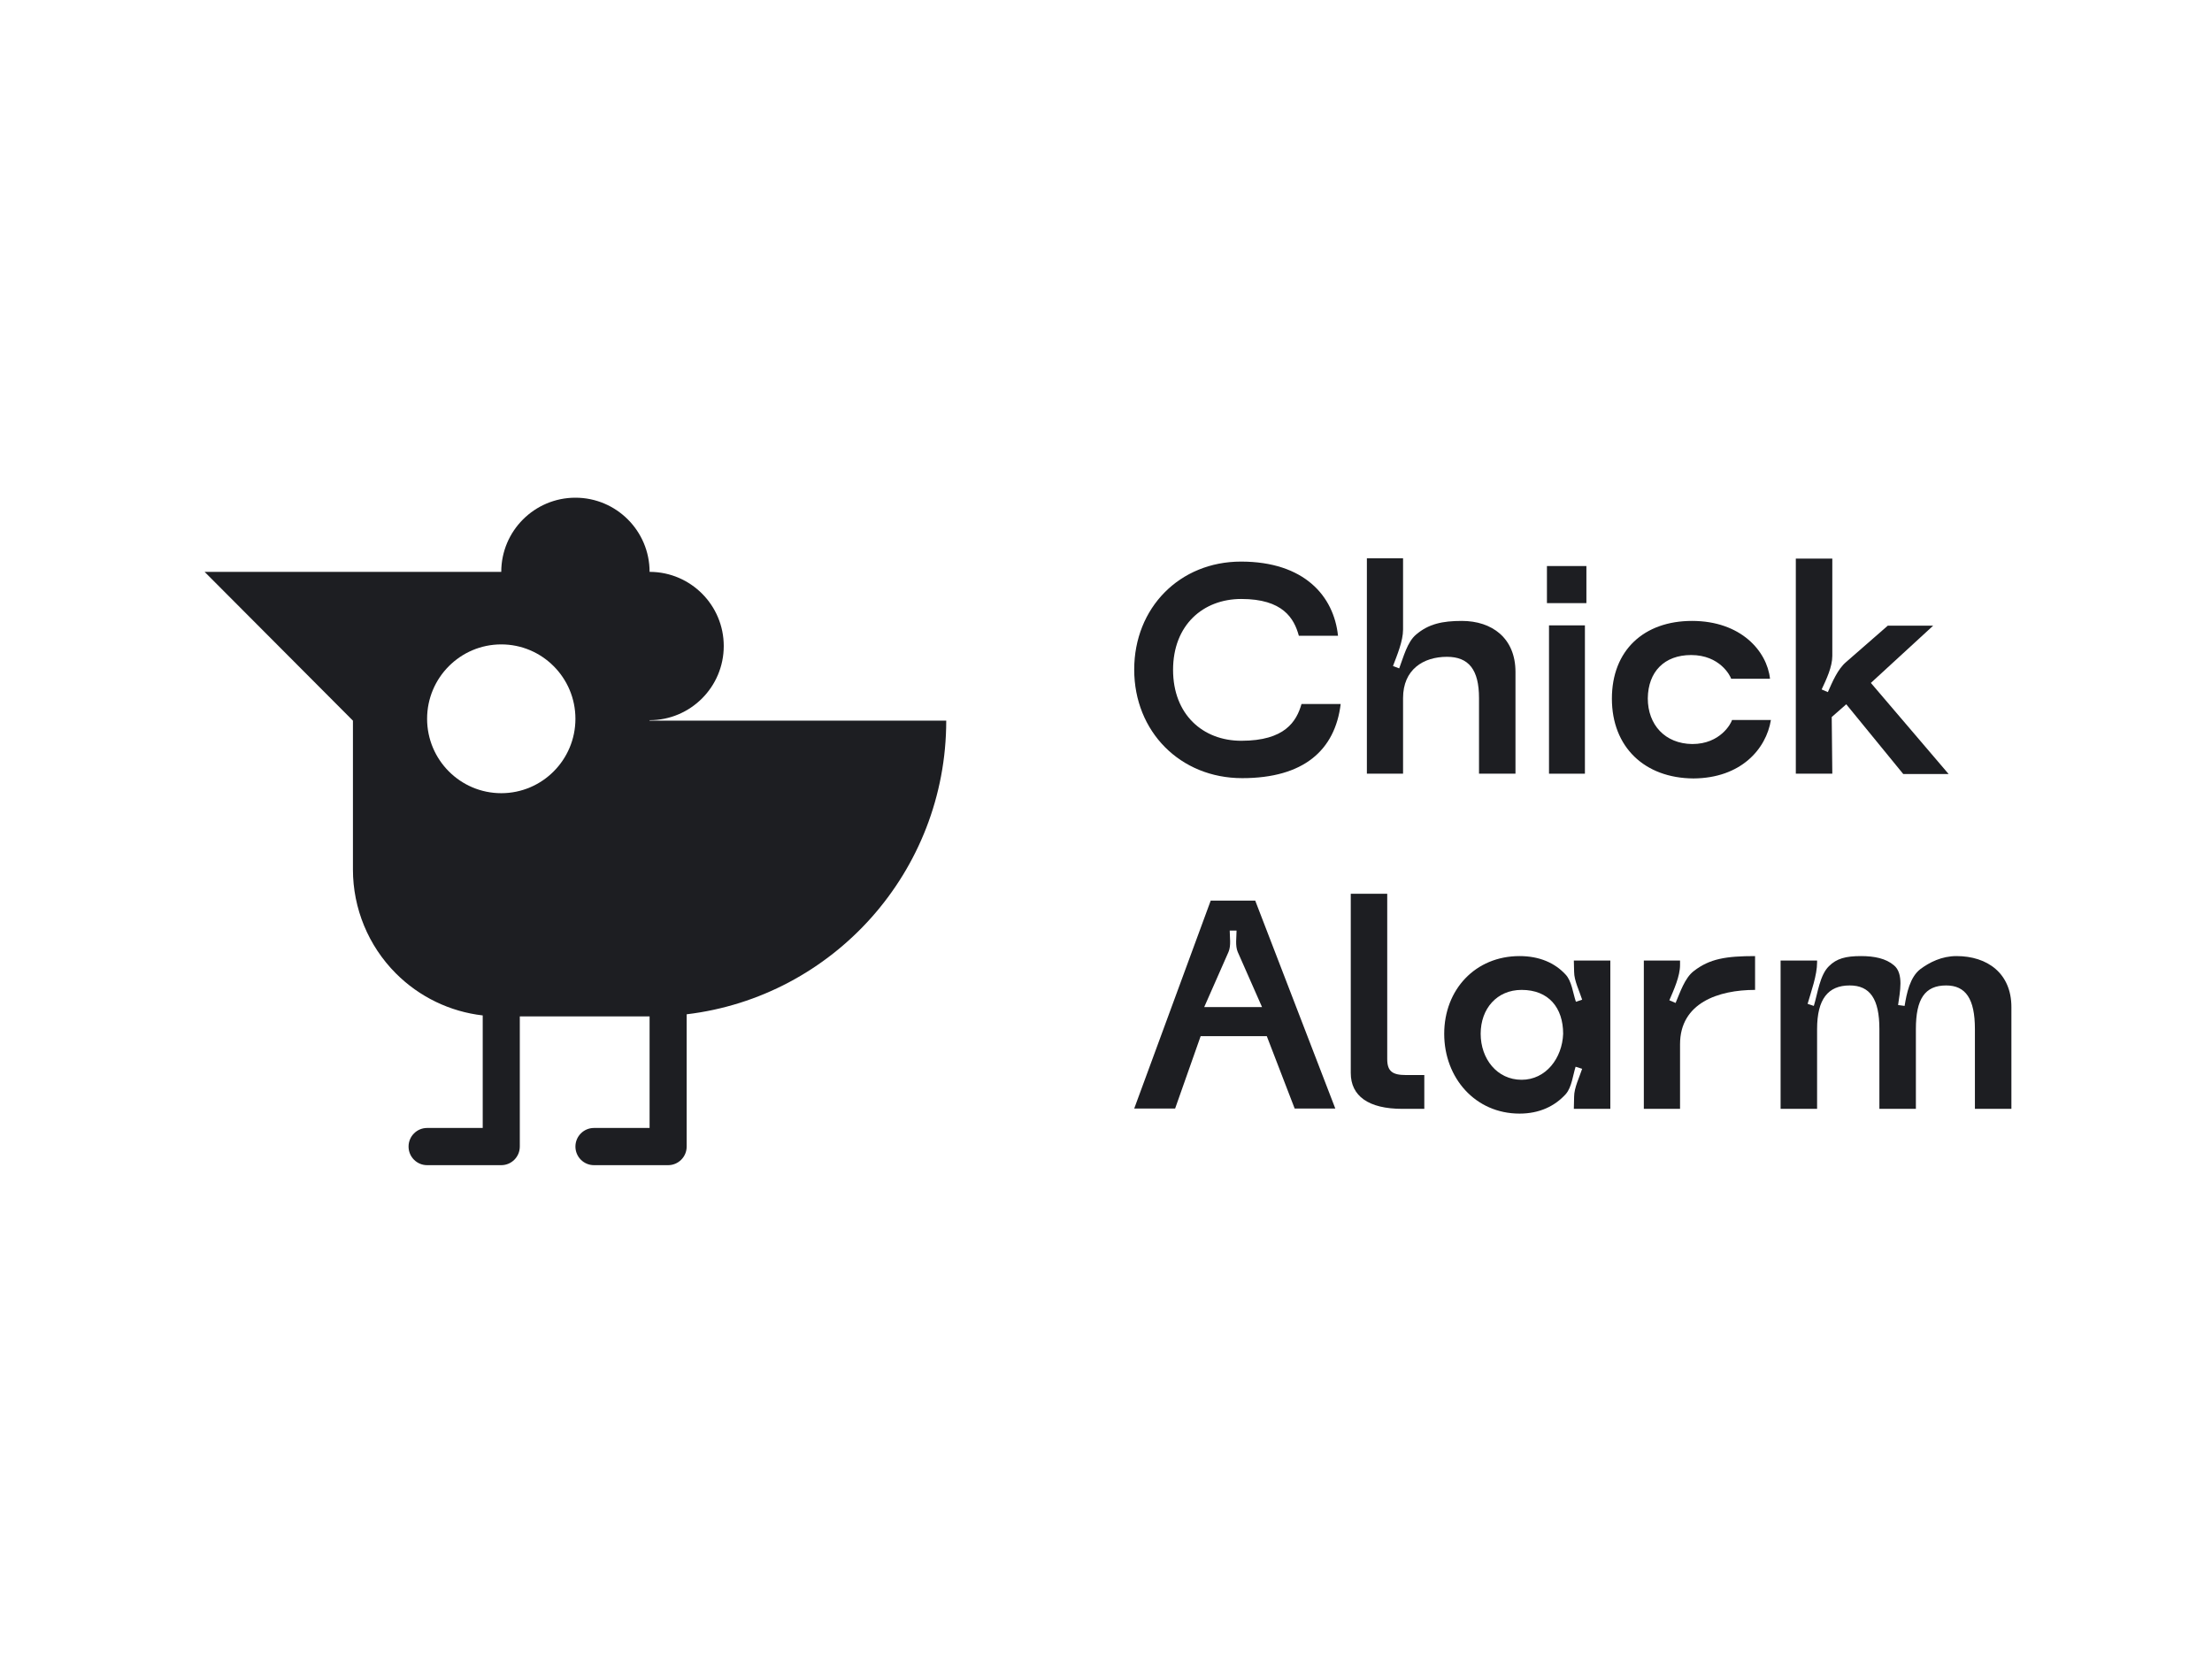 <svg width="400" height="300" viewBox="0 0 400 300" fill="none" xmlns="http://www.w3.org/2000/svg">
<path fill-rule="evenodd" clip-rule="evenodd" d="M90.644 103.411C90.644 96.01 96.654 90 104.055 90C111.457 90 117.466 96.01 117.466 103.411H117.553C124.915 103.458 130.877 109.449 130.877 116.822C130.877 124.224 124.868 130.233 117.466 130.233V130.318H171.11C171.11 157.689 150.609 180.258 124.172 183.416V207.336C124.172 209.193 122.671 210.699 120.819 210.699H107.408C105.557 210.699 104.055 209.192 104.055 207.336C104.055 205.48 105.557 203.972 107.408 203.972H117.466V183.793H93.997V207.336C93.997 209.193 92.496 210.699 90.644 210.699H77.233C75.382 210.699 73.88 209.192 73.88 207.336C73.88 205.48 75.382 203.972 77.233 203.972H87.291V183.621C81.377 182.942 75.829 180.278 71.578 176.013C66.612 171.032 63.822 164.276 63.822 157.231V130.318L37 103.411H90.644ZM90.644 116.528C98.046 116.528 104.055 122.555 104.055 129.981C104.055 137.405 98.046 143.434 90.644 143.434C83.243 143.434 77.233 137.405 77.233 129.981C77.233 122.555 83.243 116.528 90.644 116.528Z" fill="#1D1E22"/>
<path fill-rule="evenodd" clip-rule="evenodd" d="M224.627 140.714C235.734 140.714 241.417 135.671 242.439 127.303H235.356C234.444 130.468 232.352 133.955 224.466 133.955C217.493 133.955 212.128 129.18 212.128 121.134C212.128 113.034 217.546 108.313 224.466 108.313C231.977 108.313 234.015 111.8 234.873 114.965H241.953C241.204 107.776 235.84 101.554 224.413 101.554C213.308 101.554 205.101 109.922 205.101 121.08C205.101 132.292 213.416 140.714 224.627 140.714Z" fill="#1D1E22"/>
<path fill-rule="evenodd" clip-rule="evenodd" d="M256.076 114.75C254.467 116.091 253.774 118.88 253.02 120.865L251.897 120.436C252.645 118.451 253.718 115.93 253.718 113.838V100.963H247.175V139.909H253.718V126.23C253.718 121.08 257.367 118.773 261.659 118.773C265.576 118.773 267.453 121.08 267.453 126.23V139.909H274.047V121.509C274.047 115.394 269.812 112.282 264.341 112.282C260.854 112.282 258.334 112.819 256.076 114.75Z" fill="#1D1E22"/>
<path fill-rule="evenodd" clip-rule="evenodd" d="M279.736 109.064H286.871V102.358H279.736V109.064ZM280.11 139.909H286.603V113.087H280.11V139.909Z" fill="#1D1E22"/>
<path fill-rule="evenodd" clip-rule="evenodd" d="M291.481 126.337C291.481 135.081 297.382 140.714 306.233 140.767C314.816 140.714 319.376 135.456 320.237 130.199H313.207C313.051 130.789 311.117 134.545 306.021 134.545C301.087 134.491 297.974 131.058 297.974 126.283C298.03 121.455 300.981 118.451 305.809 118.451C311.011 118.451 312.889 122.206 313.051 122.743H320.075C319.538 117.754 314.816 112.282 305.965 112.282C297.276 112.282 291.481 117.593 291.481 126.337Z" fill="#1D1E22"/>
<path fill-rule="evenodd" clip-rule="evenodd" d="M333.81 119.739C332.307 121.026 331.34 123.333 330.536 125.157L329.412 124.674C330.267 122.85 331.34 120.597 331.34 118.612V101.017H324.741V139.909H331.34L331.234 129.663L333.861 127.356L344.165 139.963H352.368L338.314 123.494L349.579 113.141H341.371L333.81 119.739Z" fill="#1D1E22"/>
<path fill-rule="evenodd" clip-rule="evenodd" d="M205.101 200.462H212.499L217.115 187.373H229.079L234.119 200.462H241.467L226.983 162.858H218.937L205.101 200.462ZM228.218 182.116H217.758L222.155 172.138C222.641 171.012 222.373 169.456 222.373 168.276H223.608C223.608 169.456 223.34 171.012 223.82 172.138L228.218 182.116Z" fill="#1D1E22"/>
<path fill-rule="evenodd" clip-rule="evenodd" d="M244.261 194.025C244.261 198.21 247.48 200.516 253.593 200.516H257.56V194.401H254.235C251.771 194.401 250.855 193.704 250.855 191.504V161.625H244.261V194.025Z" fill="#1D1E22"/>
<path fill-rule="evenodd" clip-rule="evenodd" d="M283.153 197.834C284.226 196.6 284.438 194.401 284.919 192.899L286.103 193.274C285.617 194.776 284.65 196.708 284.65 198.317L284.6 200.516H291.199V173.694H284.6L284.65 175.733C284.65 177.342 285.617 179.22 286.103 180.775L284.974 181.151C284.438 179.595 284.226 177.396 283.097 176.216C281.163 174.123 278.375 172.89 274.782 172.89C266.791 172.89 261.159 178.951 261.159 186.944C261.159 194.937 266.791 201.375 274.782 201.375C278.375 201.375 281.163 200.034 283.153 197.834ZM267.752 186.944C267.752 182.385 270.703 179.005 275.156 179.005C280.04 179.005 282.667 182.224 282.667 186.944C282.505 191.343 279.554 195.259 275.156 195.259C270.703 195.259 267.752 191.45 267.752 186.944Z" fill="#1D1E22"/>
<path fill-rule="evenodd" clip-rule="evenodd" d="M306.326 175.572C304.661 176.806 303.806 179.488 303.001 181.365L301.872 180.883C302.677 179.005 303.806 176.537 303.806 174.499V173.694H297.257V200.516H303.806V188.822C303.806 181.365 310.724 179.005 317.373 179.005V172.89C312.121 172.89 309.17 173.372 306.326 175.572Z" fill="#1D1E22"/>
<path fill-rule="evenodd" clip-rule="evenodd" d="M347.258 175.25C345.38 176.698 344.788 179.595 344.413 181.902L343.234 181.741C343.553 179.434 344.307 176.055 342.48 174.553C341.033 173.319 338.943 172.89 336.529 172.89C333.791 172.89 332.126 173.319 330.734 174.714C329.069 176.323 328.695 179.649 327.996 181.902L326.873 181.526C327.515 179.273 328.588 176.377 328.588 174.016V173.694H321.989V200.516H328.588V186.086C328.588 180.668 330.572 178.2 334.489 178.2C338.138 178.2 339.854 180.614 339.854 186.086V200.516H346.453V186.086C346.453 180.668 348.062 178.2 351.924 178.2C355.461 178.2 357.126 180.614 357.126 186.086V200.516H363.725V182.116C363.725 176.001 359.378 172.89 353.801 172.89C351.119 172.89 348.917 174.016 347.258 175.25Z" fill="#1D1E22"/>
</svg>
